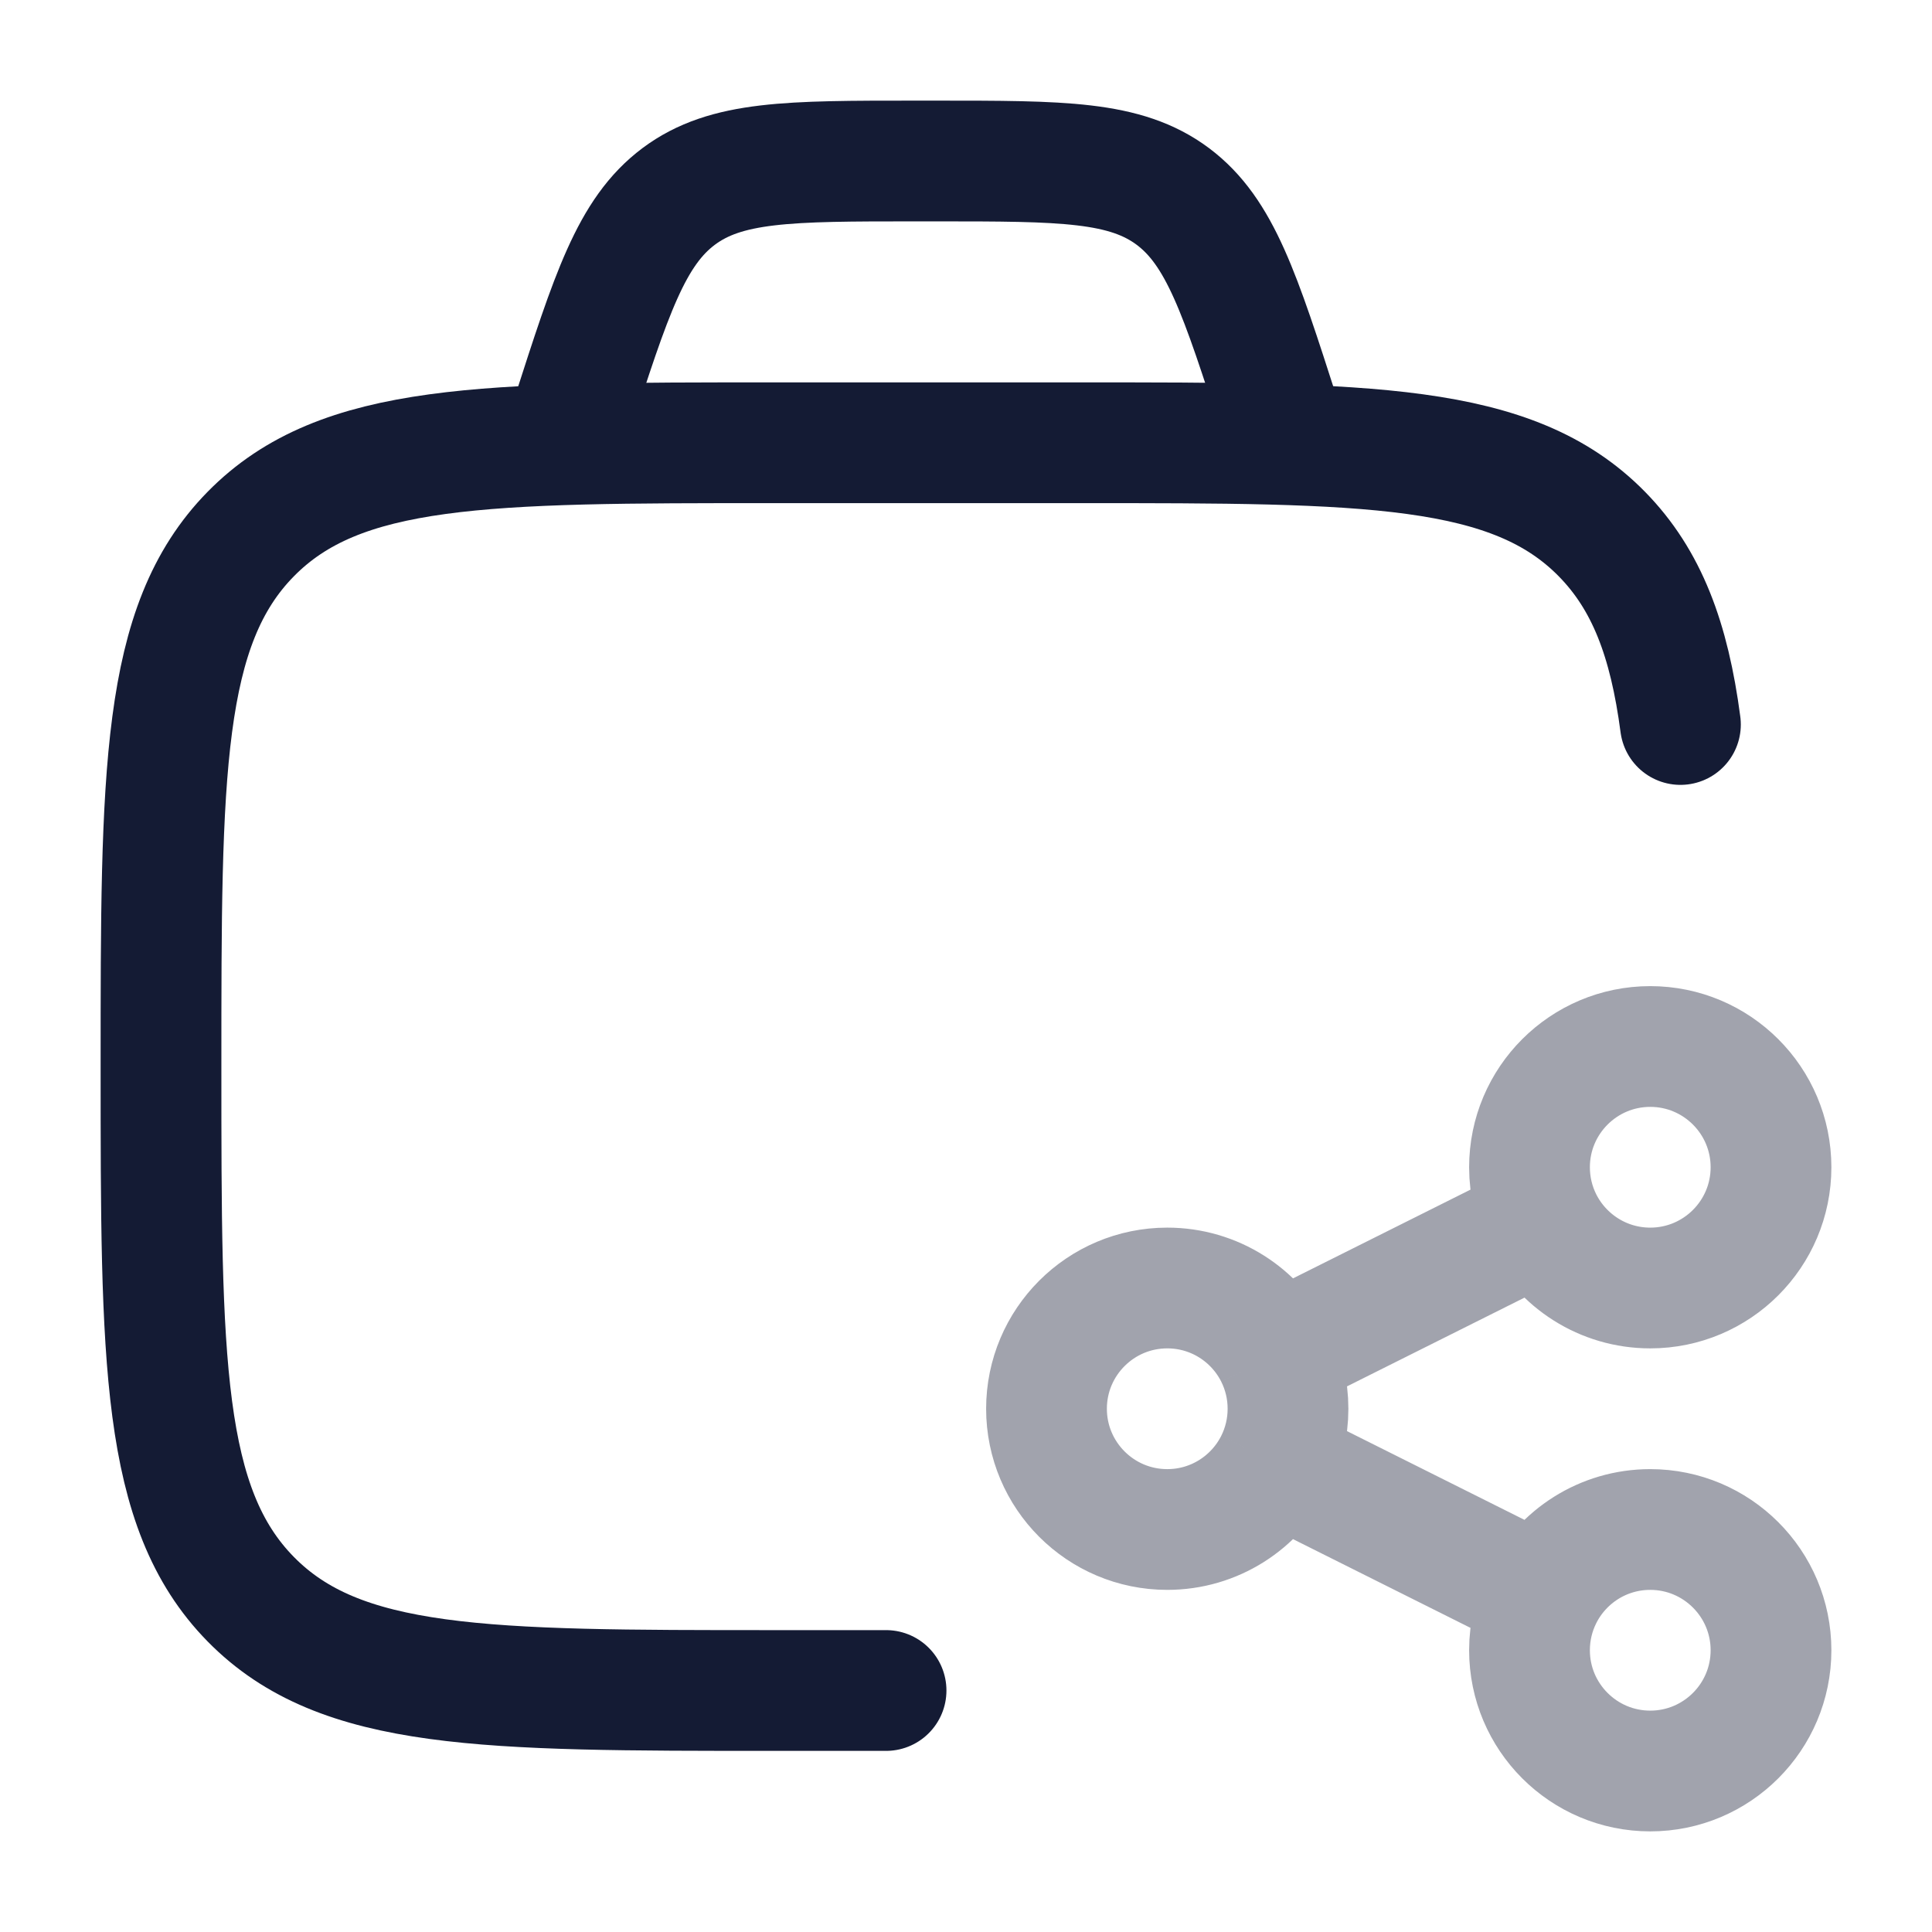 <svg width="24" height="24" viewBox="0 0 24 24" fill="none" xmlns="http://www.w3.org/2000/svg">
<path d="M11.007 21H9.605C6.02 21 4.228 21 3.114 19.865C2 18.73 2 16.903 2 13.25C2 9.597 2 7.77 3.114 6.635C4.228 5.5 6.02 5.5 9.605 5.5H13.408C16.993 5.5 18.786 5.5 19.9 6.635C20.457 7.203 20.736 7.944 20.875 9" stroke="#141B34" stroke-width="1.5" stroke-linecap="round"/>
<path opacity="0.4" d="M19.158 19.829C19.057 20.031 19 20.259 19 20.5C19 21.328 19.672 22 20.5 22C21.328 22 22 21.328 22 20.5C22 19.672 21.328 19 20.5 19C19.913 19 19.404 19.337 19.158 19.829ZM19.158 19.829L15.842 18.171M19.158 15.171C19.404 15.662 19.913 16 20.5 16C21.328 16 22 15.328 22 14.5C22 13.672 21.328 13 20.5 13C19.672 13 19 13.672 19 14.5C19 14.741 19.057 14.969 19.158 15.171ZM19.158 15.171L15.842 16.829M15.842 16.829C15.596 16.337 15.087 16 14.5 16C13.672 16 13 16.672 13 17.5C13 18.328 13.672 19 14.5 19C15.087 19 15.596 18.663 15.842 18.171M15.842 16.829C15.943 17.031 16 17.259 16 17.5C16 17.741 15.943 17.969 15.842 18.171" stroke="#141B34" stroke-width="1.5"/>
<path d="M16 5.5L15.9 5.191C15.405 3.651 15.158 2.881 14.569 2.44C13.979 2 13.197 2 11.631 2H11.368C9.803 2 9.02 2 8.431 2.44C7.842 2.881 7.594 3.651 7.099 5.191L7 5.5" stroke="#141B34" stroke-width="1.5"/>
</svg>
